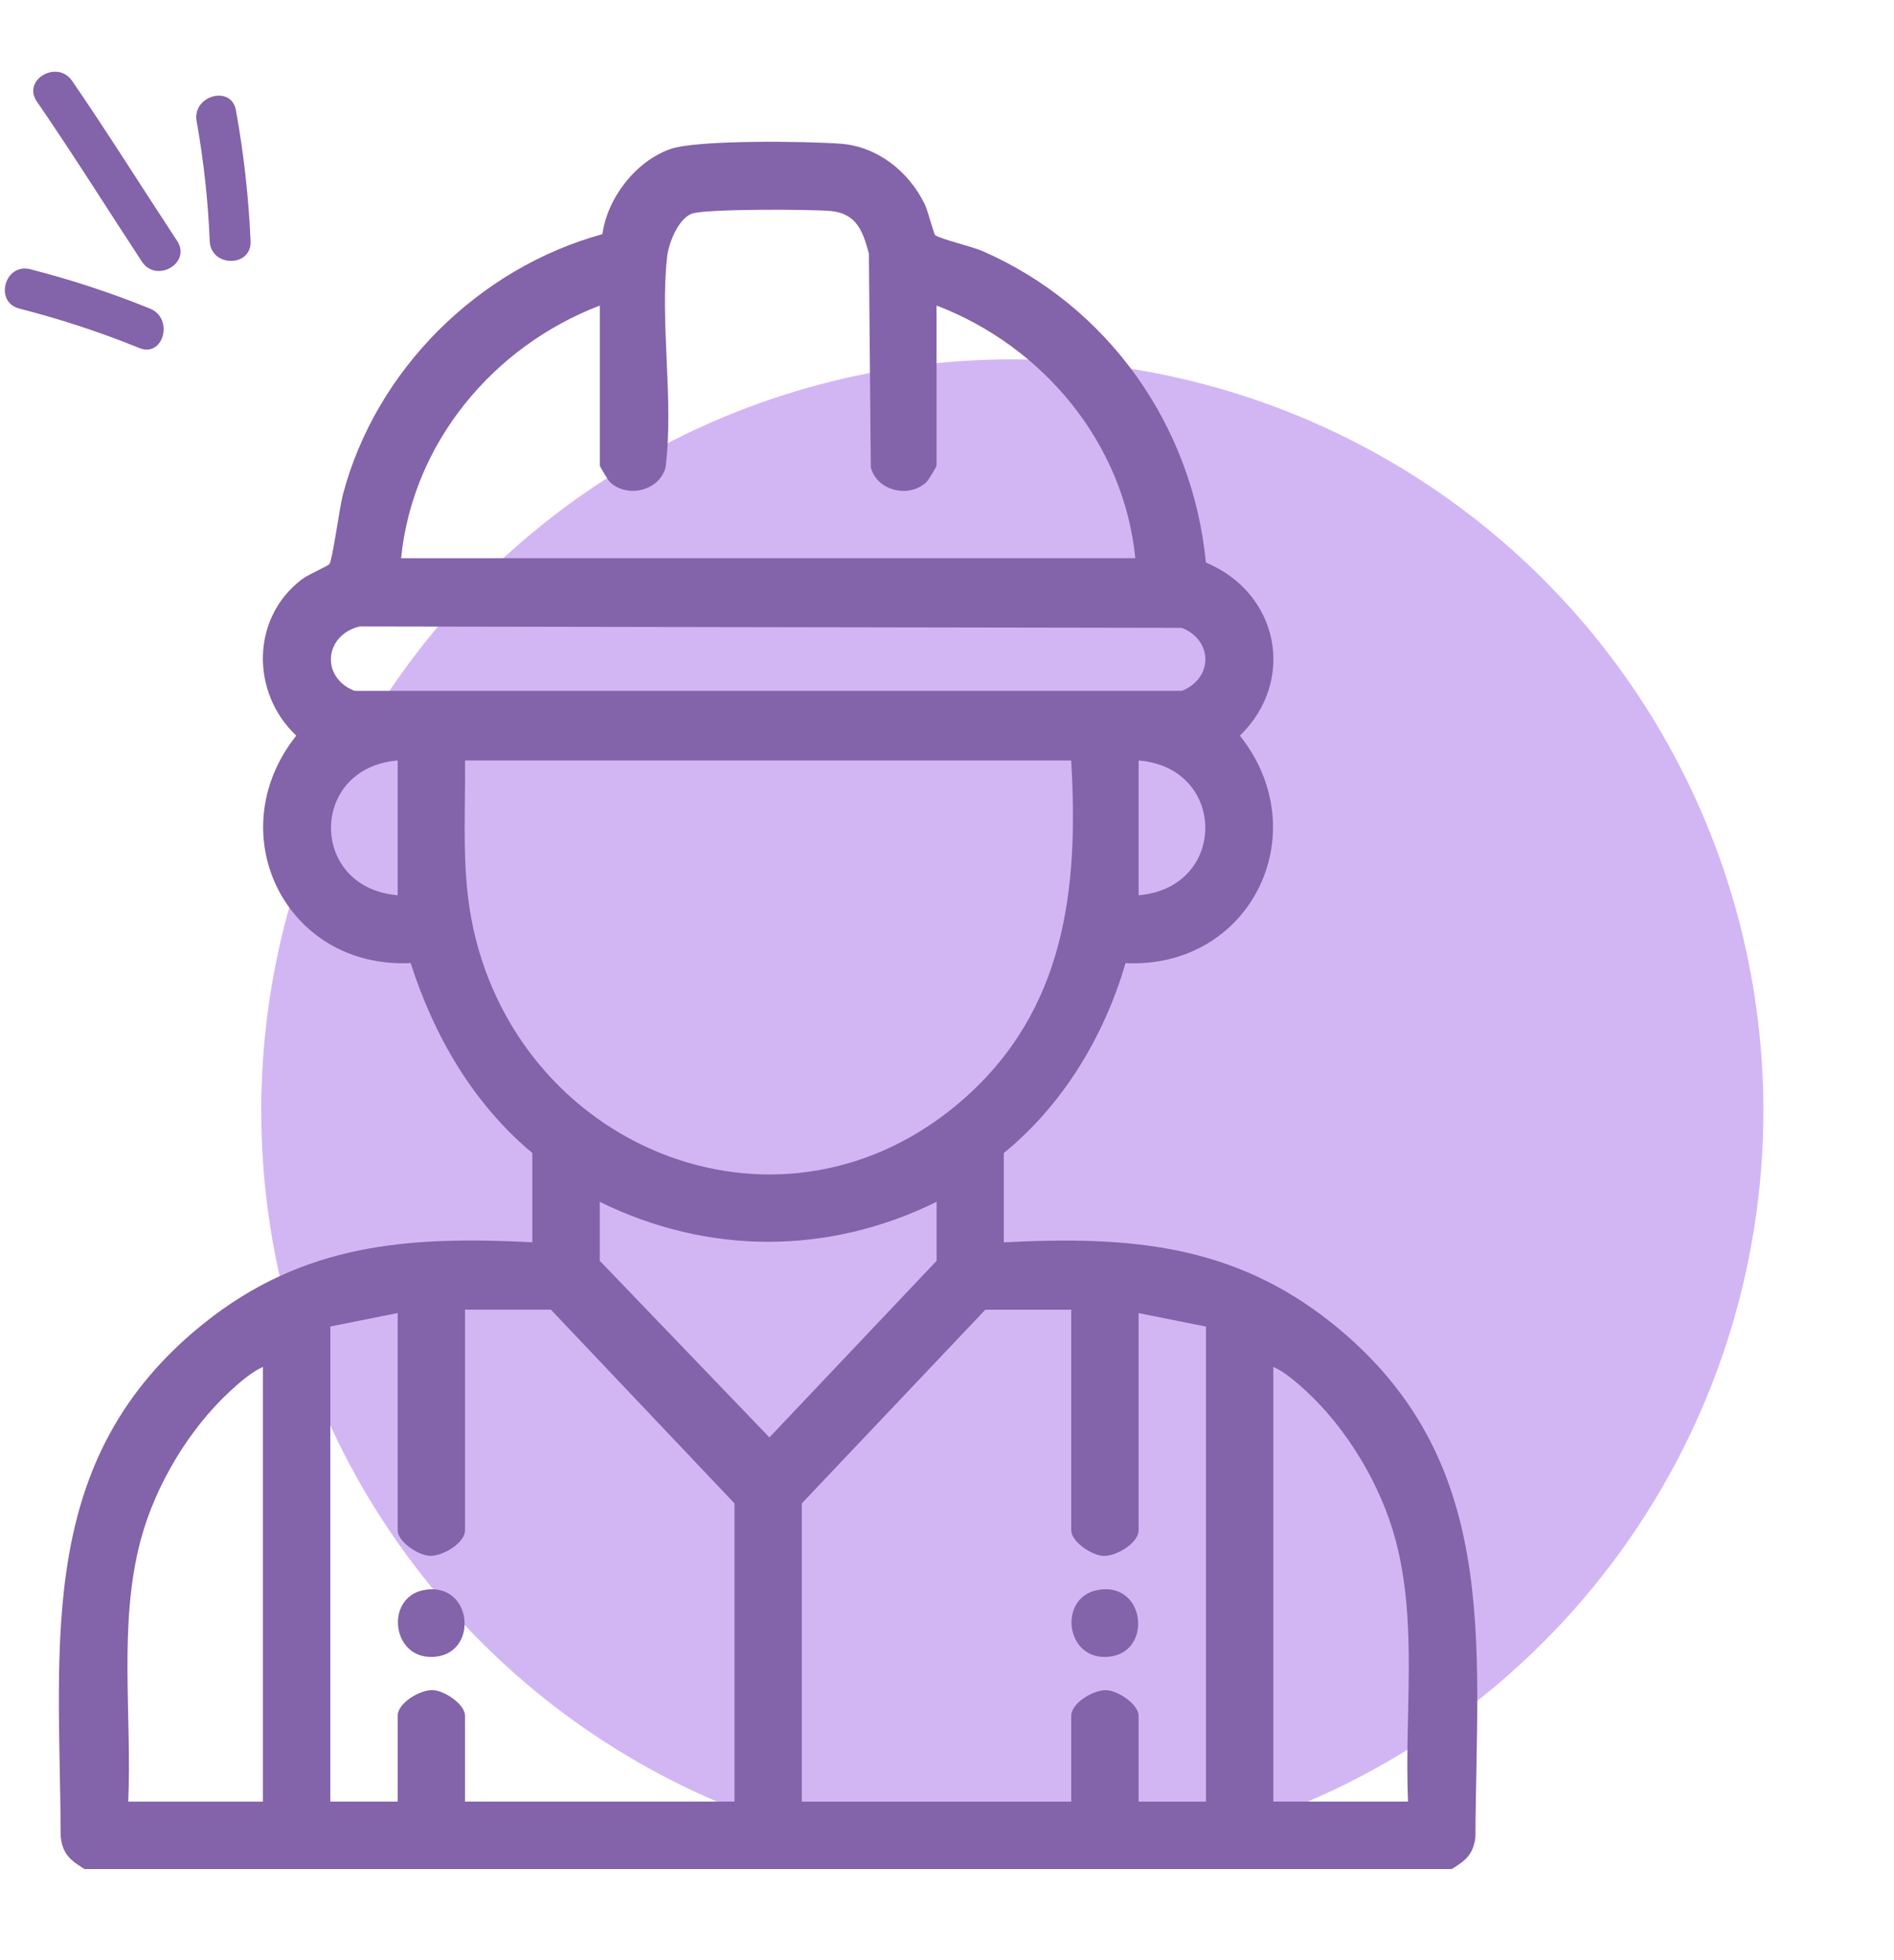 <svg width="58" height="60" viewBox="0 0 58 60" fill="none" xmlns="http://www.w3.org/2000/svg">
<circle cx="31" cy="34" r="23" fill="#D2B6F4"/>
<path d="M2.585 57.209C2.165 56.949 1.923 56.764 1.86 56.233C1.827 50.231 1.068 44.648 6.248 40.504C9.298 38.064 12.493 37.831 16.302 38.026V35.293C14.49 33.784 13.292 31.713 12.575 29.479C8.748 29.663 6.698 25.503 9.072 22.518C7.672 21.196 7.69 18.899 9.255 17.726C9.443 17.584 10.042 17.324 10.087 17.269C10.177 17.161 10.402 15.518 10.497 15.153C11.503 11.324 14.645 8.213 18.447 7.168C18.6 6.058 19.47 4.931 20.532 4.561C21.358 4.273 24.723 4.323 25.742 4.399C26.877 4.484 27.838 5.258 28.32 6.256C28.418 6.461 28.597 7.169 28.638 7.199C28.807 7.321 29.748 7.538 30.088 7.686C33.94 9.368 36.523 13.034 36.928 17.219C39.148 18.143 39.713 20.818 37.97 22.519C40.343 25.504 38.293 29.663 34.467 29.481C33.815 31.719 32.552 33.816 30.74 35.294V38.028C34.547 37.833 37.743 38.066 40.793 40.506C45.973 44.649 45.215 50.233 45.182 56.234C45.118 56.766 44.878 56.953 44.457 57.211H2.585V57.209ZM28.68 9.354V14.253C28.68 14.283 28.427 14.706 28.365 14.763C27.832 15.259 26.853 15.024 26.667 14.306L26.608 7.763C26.423 7.063 26.222 6.533 25.437 6.459C24.837 6.404 21.563 6.388 21.178 6.543C20.767 6.708 20.477 7.438 20.43 7.856C20.203 9.876 20.64 12.248 20.382 14.304C20.195 15.023 19.215 15.258 18.683 14.761C18.622 14.704 18.368 14.281 18.368 14.251V9.353C15.103 10.601 12.633 13.563 12.283 17.088H34.767C34.417 13.563 31.945 10.601 28.682 9.353L28.68 9.354ZM11.015 19.176C9.935 19.433 9.807 20.728 10.853 21.146H36.192C37.152 20.766 37.153 19.599 36.192 19.219L11.015 19.176ZM12.178 23.278C9.455 23.501 9.457 27.181 12.178 27.403V23.278ZM32.805 23.278H14.24C14.26 25.026 14.117 26.716 14.497 28.436C16.01 35.284 24.042 38.446 29.505 33.644C32.615 30.911 33.038 27.226 32.803 23.278H32.805ZM34.868 27.403C37.592 27.179 37.59 23.499 34.868 23.278V27.403ZM28.68 36.788C25.368 38.419 21.68 38.419 18.367 36.788V38.593L23.562 43.999L28.682 38.593V36.788H28.68ZM22.492 55.146V46.018L16.87 40.088H14.24V46.843C14.24 47.233 13.552 47.641 13.16 47.624C12.802 47.609 12.178 47.188 12.178 46.843V40.191L10.115 40.604V55.146H12.178V52.516C12.178 52.126 12.867 51.718 13.258 51.734C13.617 51.749 14.24 52.171 14.24 52.516V55.146H22.492ZM32.805 40.089H30.175L24.553 46.019V55.148H32.805V52.518C32.805 52.128 33.493 51.719 33.885 51.736C34.243 51.751 34.867 52.173 34.867 52.518V55.148H36.93V40.606L34.867 40.193V46.844C34.867 47.234 34.178 47.643 33.787 47.626C33.428 47.611 32.805 47.189 32.805 46.844V40.089ZM8.052 41.843C7.727 41.978 7.33 42.323 7.068 42.563C5.792 43.733 4.76 45.458 4.312 47.128C3.62 49.703 4.043 52.499 3.927 55.148H8.052V41.843ZM43.118 55.146C43.002 52.498 43.425 49.701 42.733 47.126C42.285 45.454 41.252 43.731 39.977 42.561C39.717 42.323 39.318 41.976 38.993 41.841V55.146H43.118Z" fill="#8363A9"/>
<path d="M12.976 48.672C14.447 48.39 14.684 50.555 13.352 50.71C11.994 50.868 11.761 48.905 12.976 48.672Z" fill="#8363A9"/>
<path d="M33.603 48.672C35.074 48.39 35.311 50.555 33.979 50.71C32.621 50.868 32.388 48.905 33.603 48.672Z" fill="#8363A9"/>
<path d="M0.593 9.446C1.845 9.766 3.067 10.166 4.263 10.652C5.008 10.956 5.332 9.746 4.595 9.447C3.398 8.961 2.177 8.561 0.925 8.241C0.145 8.042 -0.187 9.247 0.593 9.446Z" fill="#8363A9"/>
<path d="M7.673 7.386C7.615 6.039 7.465 4.705 7.226 3.379C7.085 2.589 5.88 2.924 6.021 3.711C6.24 4.927 6.371 6.149 6.423 7.384C6.458 8.185 7.708 8.189 7.673 7.384V7.386Z" fill="#8363A9"/>
<path d="M1.128 3.107C2.236 4.717 3.273 6.375 4.346 8.009C4.786 8.679 5.869 8.052 5.426 7.377C4.351 5.744 3.314 4.087 2.208 2.475C1.754 1.817 0.671 2.44 1.128 3.107Z" fill="#8363A9"/>
</svg>
